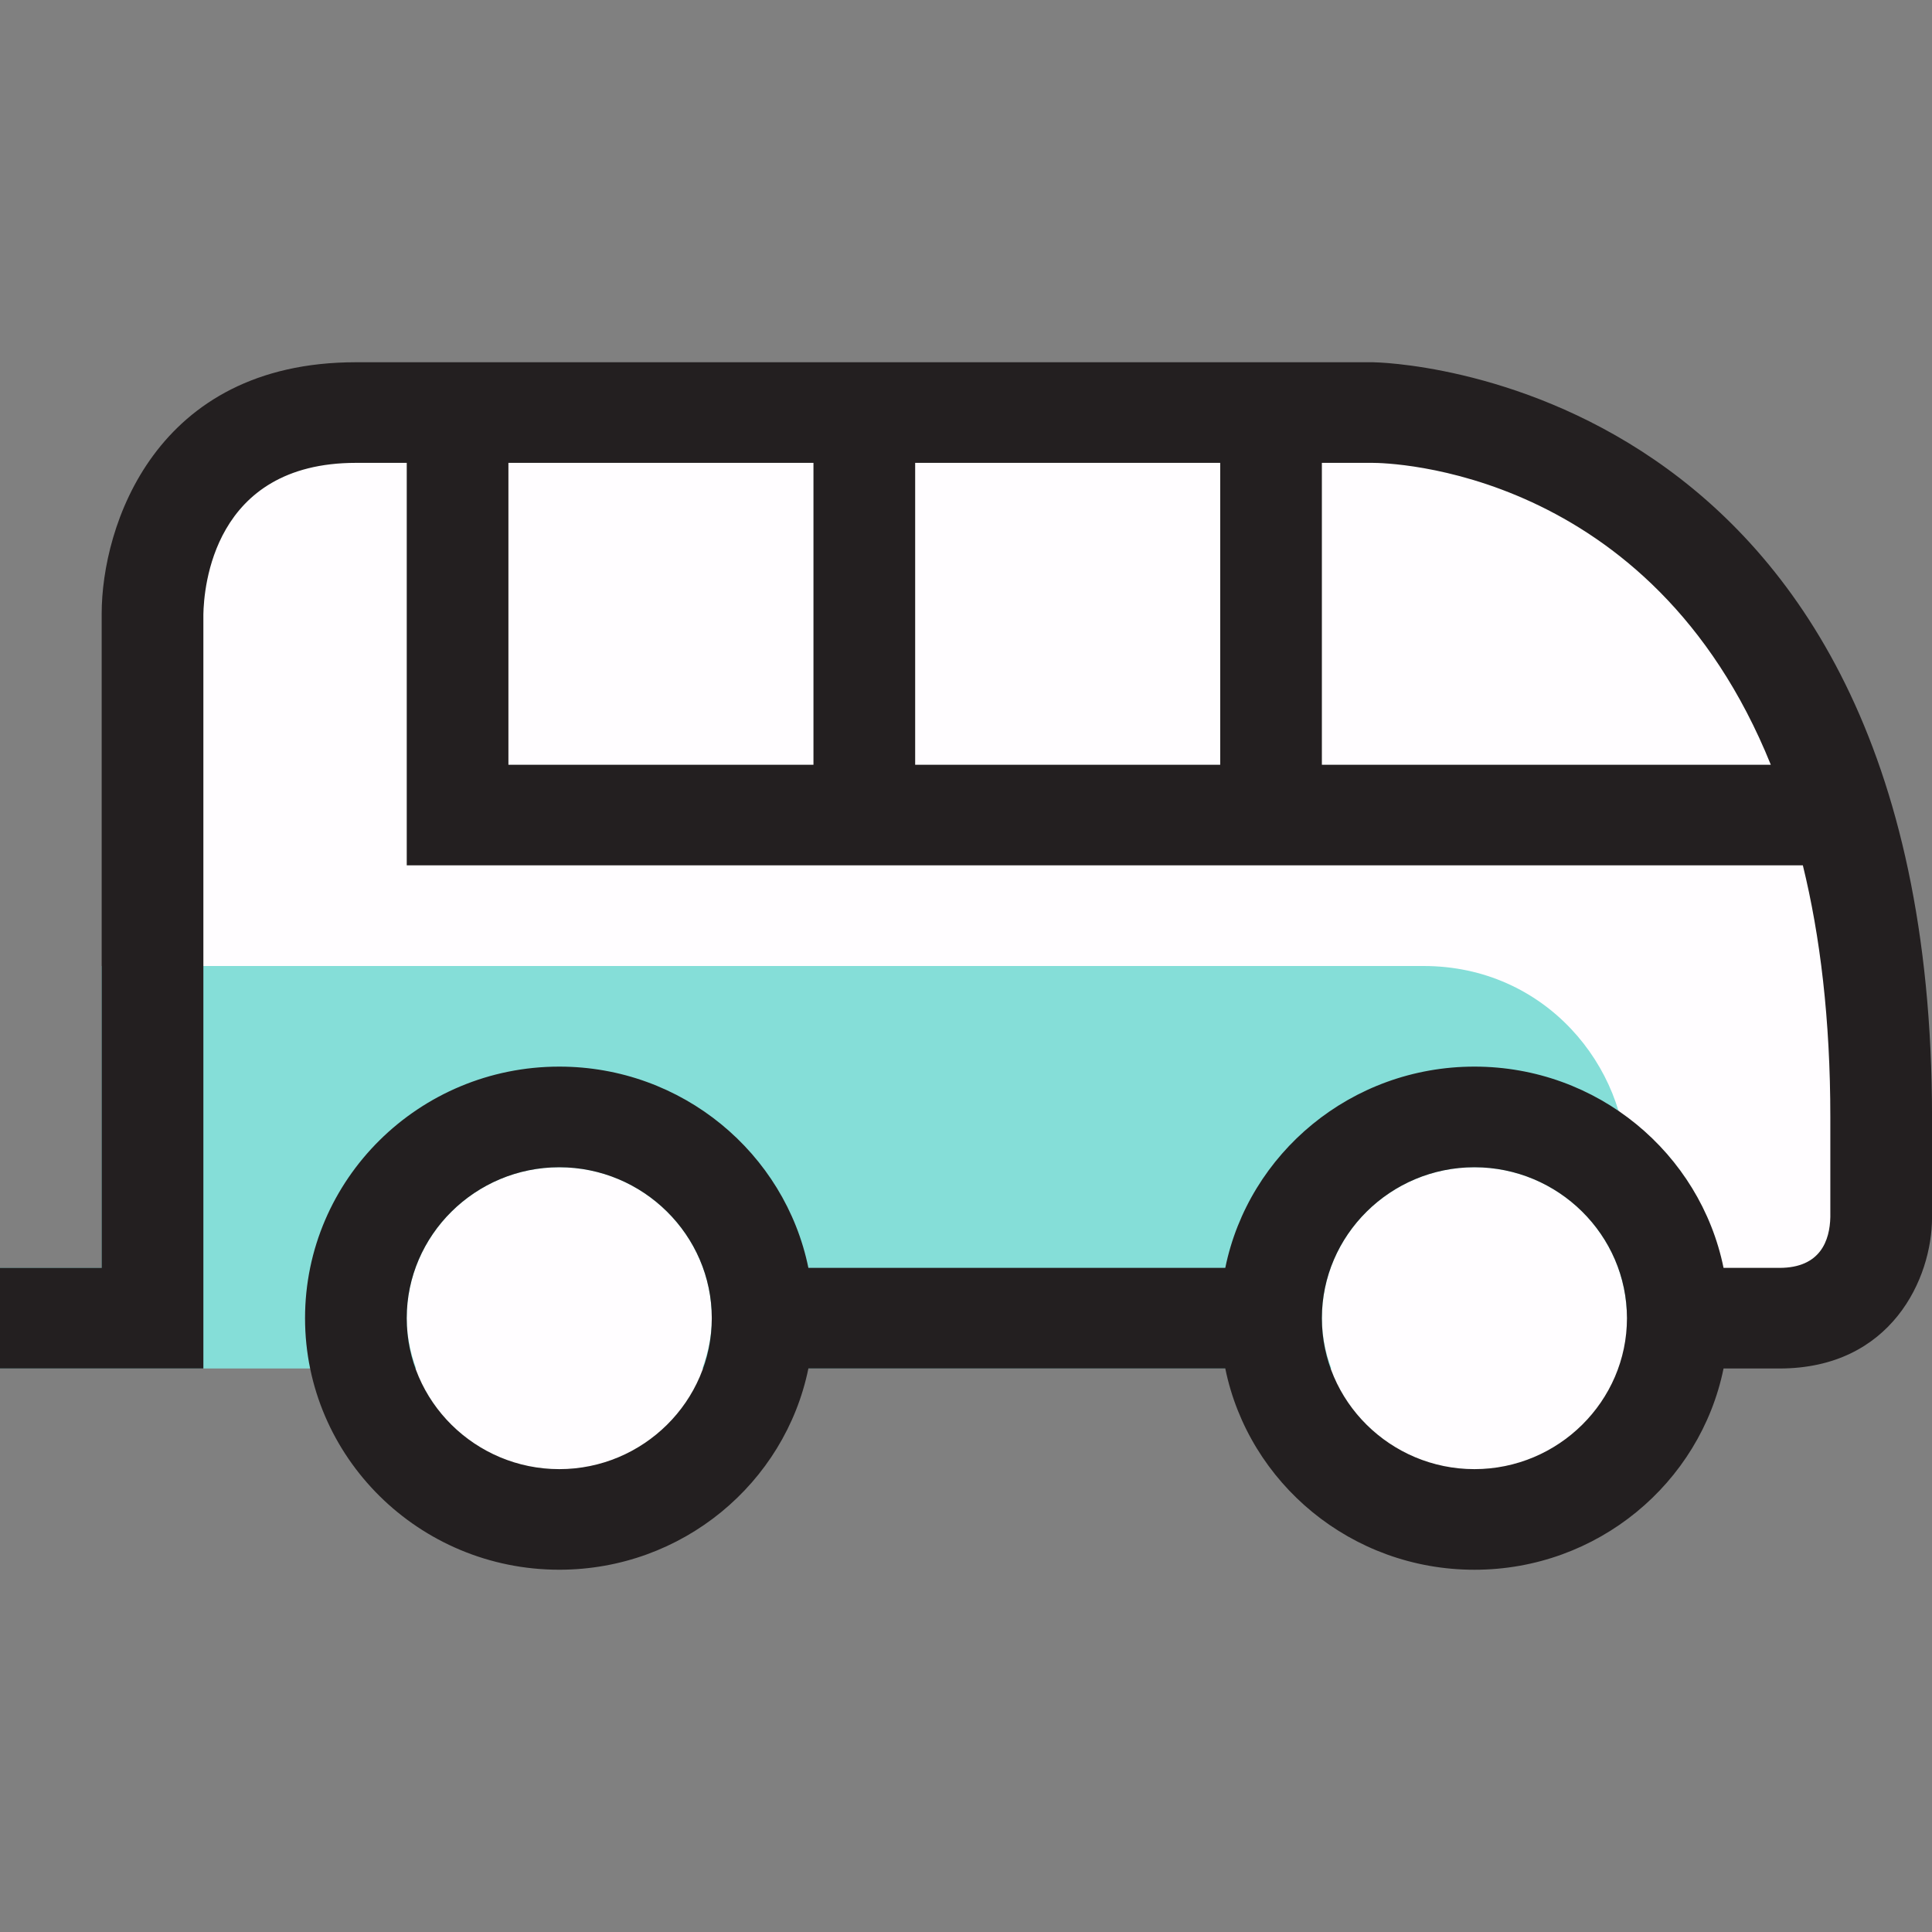 <?xml version="1.0" encoding="UTF-8" standalone="no"?>
<!-- Generator: Adobe Illustrator 15.0.0, SVG Export Plug-In . SVG Version: 6.00 Build 0)  -->

<svg
   xmlns:dc="http://purl.org/dc/elements/1.1/"
   xmlns:cc="http://creativecommons.org/ns#"
   xmlns:rdf="http://www.w3.org/1999/02/22-rdf-syntax-ns#"
   xmlns:svg="http://www.w3.org/2000/svg"
   xmlns="http://www.w3.org/2000/svg"
   xmlns:sodipodi="http://sodipodi.sourceforge.net/DTD/sodipodi-0.dtd"
   xmlns:inkscape="http://www.inkscape.org/namespaces/inkscape"
   version="1.1"
   id="Layer_1"
   x="0px"
   y="0px"
   width="64"
   height="64"
   viewBox="0 0 64 64"
   xml:space="preserve"
   sodipodi:docname="ICON.svg"
   inkscape:version="0.92.4 (5da689c313, 2019-01-14)"
   inkscape:export-filename="ICON.png"
   inkscape:export-xdpi="96.000008"
   inkscape:export-ydpi="96.000008"><rect x="0" y="0" width="64" height="64" fill="#808080" stroke="none"/><defs
   id="defs861" /><sodipodi:namedview
   pagecolor="#ffffff"
   bordercolor="#666666"
   borderopacity="1"
   objecttolerance="10"
   gridtolerance="10"
   guidetolerance="10"
   inkscape:pageopacity="0"
   inkscape:pageshadow="2"
   inkscape:window-width="1842"
   inkscape:window-height="1051"
   id="namedview859"
   showgrid="false"
   inkscape:pagecheckerboard="true"
   inkscape:zoom="16.356496"
   inkscape:cx="26.29154"
   inkscape:cy="32.332999"
   inkscape:window-x="-9"
   inkscape:window-y="-9"
   inkscape:window-maximized="1"
   inkscape:current-layer="Layer_1" />


<g
   id="g876"
   inkscape:export-filename="ICON.png"
   inkscape:export-xdpi="96"
   inkscape:export-ydpi="96"><path
     sodipodi:nodetypes="cssccssccscsssc"
     inkscape:connector-curvature="0"
     class="st0"
     d="m 44.312,12.734 -30.383,0.978 c -6.666,0.215 -7.721,0.911 -8.238,3.748 l -1.162,6.382 0.85,19.442 c 0.165,2.217 4.689,0.173 5.832,1.426 1.403,1.538 0.577,2.883 1.683,3.708 2.701,2.015 3.988,2.275 9.825,-0.424 C 26.779,42 24.435,44.031 35.155,43.59 c 4.416,-0.161 8.404,-1.311 7.893,2.256 -0.471,3.289 8.224,4.187 8.484,2.91 L 58.03,44.233 c 3.041,-2.117 3.662,0.073 3.646,-1.943 l -0.061,-7.735 C 61.42,9.839 45.414,14.802 44.312,12.734 Z"
     style="opacity:1;fill:#fffdff;fill-opacity:1;stroke-width:0.594"
     id="path871" /><path
     style="fill:#85ded8;stroke-width:0.594"
     d="M 47.158,32 C 43.789,32 3.368,32 3.368,32 V 42 H 0 v 3.333 h 13.785 c -0.189,-0.523 -0.312,-1.08 -0.312,-1.667 0,-2.75 2.274,-5 5.053,-5 2.779,0 5.053,2.25 5.053,5 0,0.587 -0.123,1.143 -0.312,1.667 h 20.835 c -0.192,-0.523 -0.313,-1.08 -0.313,-1.667 0,-2.75 2.274,-5 5.053,-5 2.779,0 5.053,2.25 5.053,5 0,0 0,-1.667 0,-5 C 53.895,35.333 51.2,32 47.158,32 Z"
     class="stshockcolor"
     id="268254735_shock_x5F_color_grid"
     inkscape:connector-curvature="0" /><path
     id="path856"
     style="opacity:1;fill:#231f20;stroke-width:0.594"
     d="M 45.474,12 H 11.789 C 5.12,12 3.368,17.45 3.368,20.333 V 42 H 0 v 3.333 H 6.737 V 20.35 c 0.017,-0.85 0.303,-5.017 5.053,-5.017 h 1.684 v 13.333 h 46.248 C 60.295,31 60.632,33.767 60.632,37 v 3.317 C 60.615,41.083 60.312,42 58.947,42 H 57.095 C 56.32,38.2 52.918,35.333 48.842,35.333 44.766,35.333 41.364,38.2 40.589,42 H 26.779 c -0.775,-3.8 -4.177,-6.667 -8.253,-6.667 -4.648,0 -8.421,3.733 -8.421,8.333 0,4.6 3.773,8.333 8.421,8.333 4.076,0 7.478,-2.867 8.253,-6.667 H 40.589 C 41.364,49.133 44.766,52 48.842,52 c 4.076,0 7.478,-2.867 8.253,-6.667 h 1.853 c 3.705,0 5.053,-2.983 5.053,-5 V 37 c 0,-24.717 -18.341,-25 -18.526,-25 z M 26.947,25.333 H 16.842 v -10 h 10.105 z m 13.474,0 H 30.316 v -10 h 10.105 z m 3.368,0 v -10 h 1.684 c 0.472,0 9.213,0.15 13.187,10 z M 18.526,48.667 c -2.779,0 -5.053,-2.25 -5.053,-5 0,-2.75 2.274,-5 5.053,-5 2.779,0 5.053,2.25 5.053,5 0,2.75 -2.274,5 -5.053,5 z m 30.316,0 c -2.779,0 -5.053,-2.25 -5.053,-5 0,-2.75 2.274,-5 5.053,-5 2.779,0 5.053,2.25 5.053,5 0,2.75 -2.274,5 -5.053,5 z"
     class="st0"
     inkscape:connector-curvature="0" /></g>
</svg>